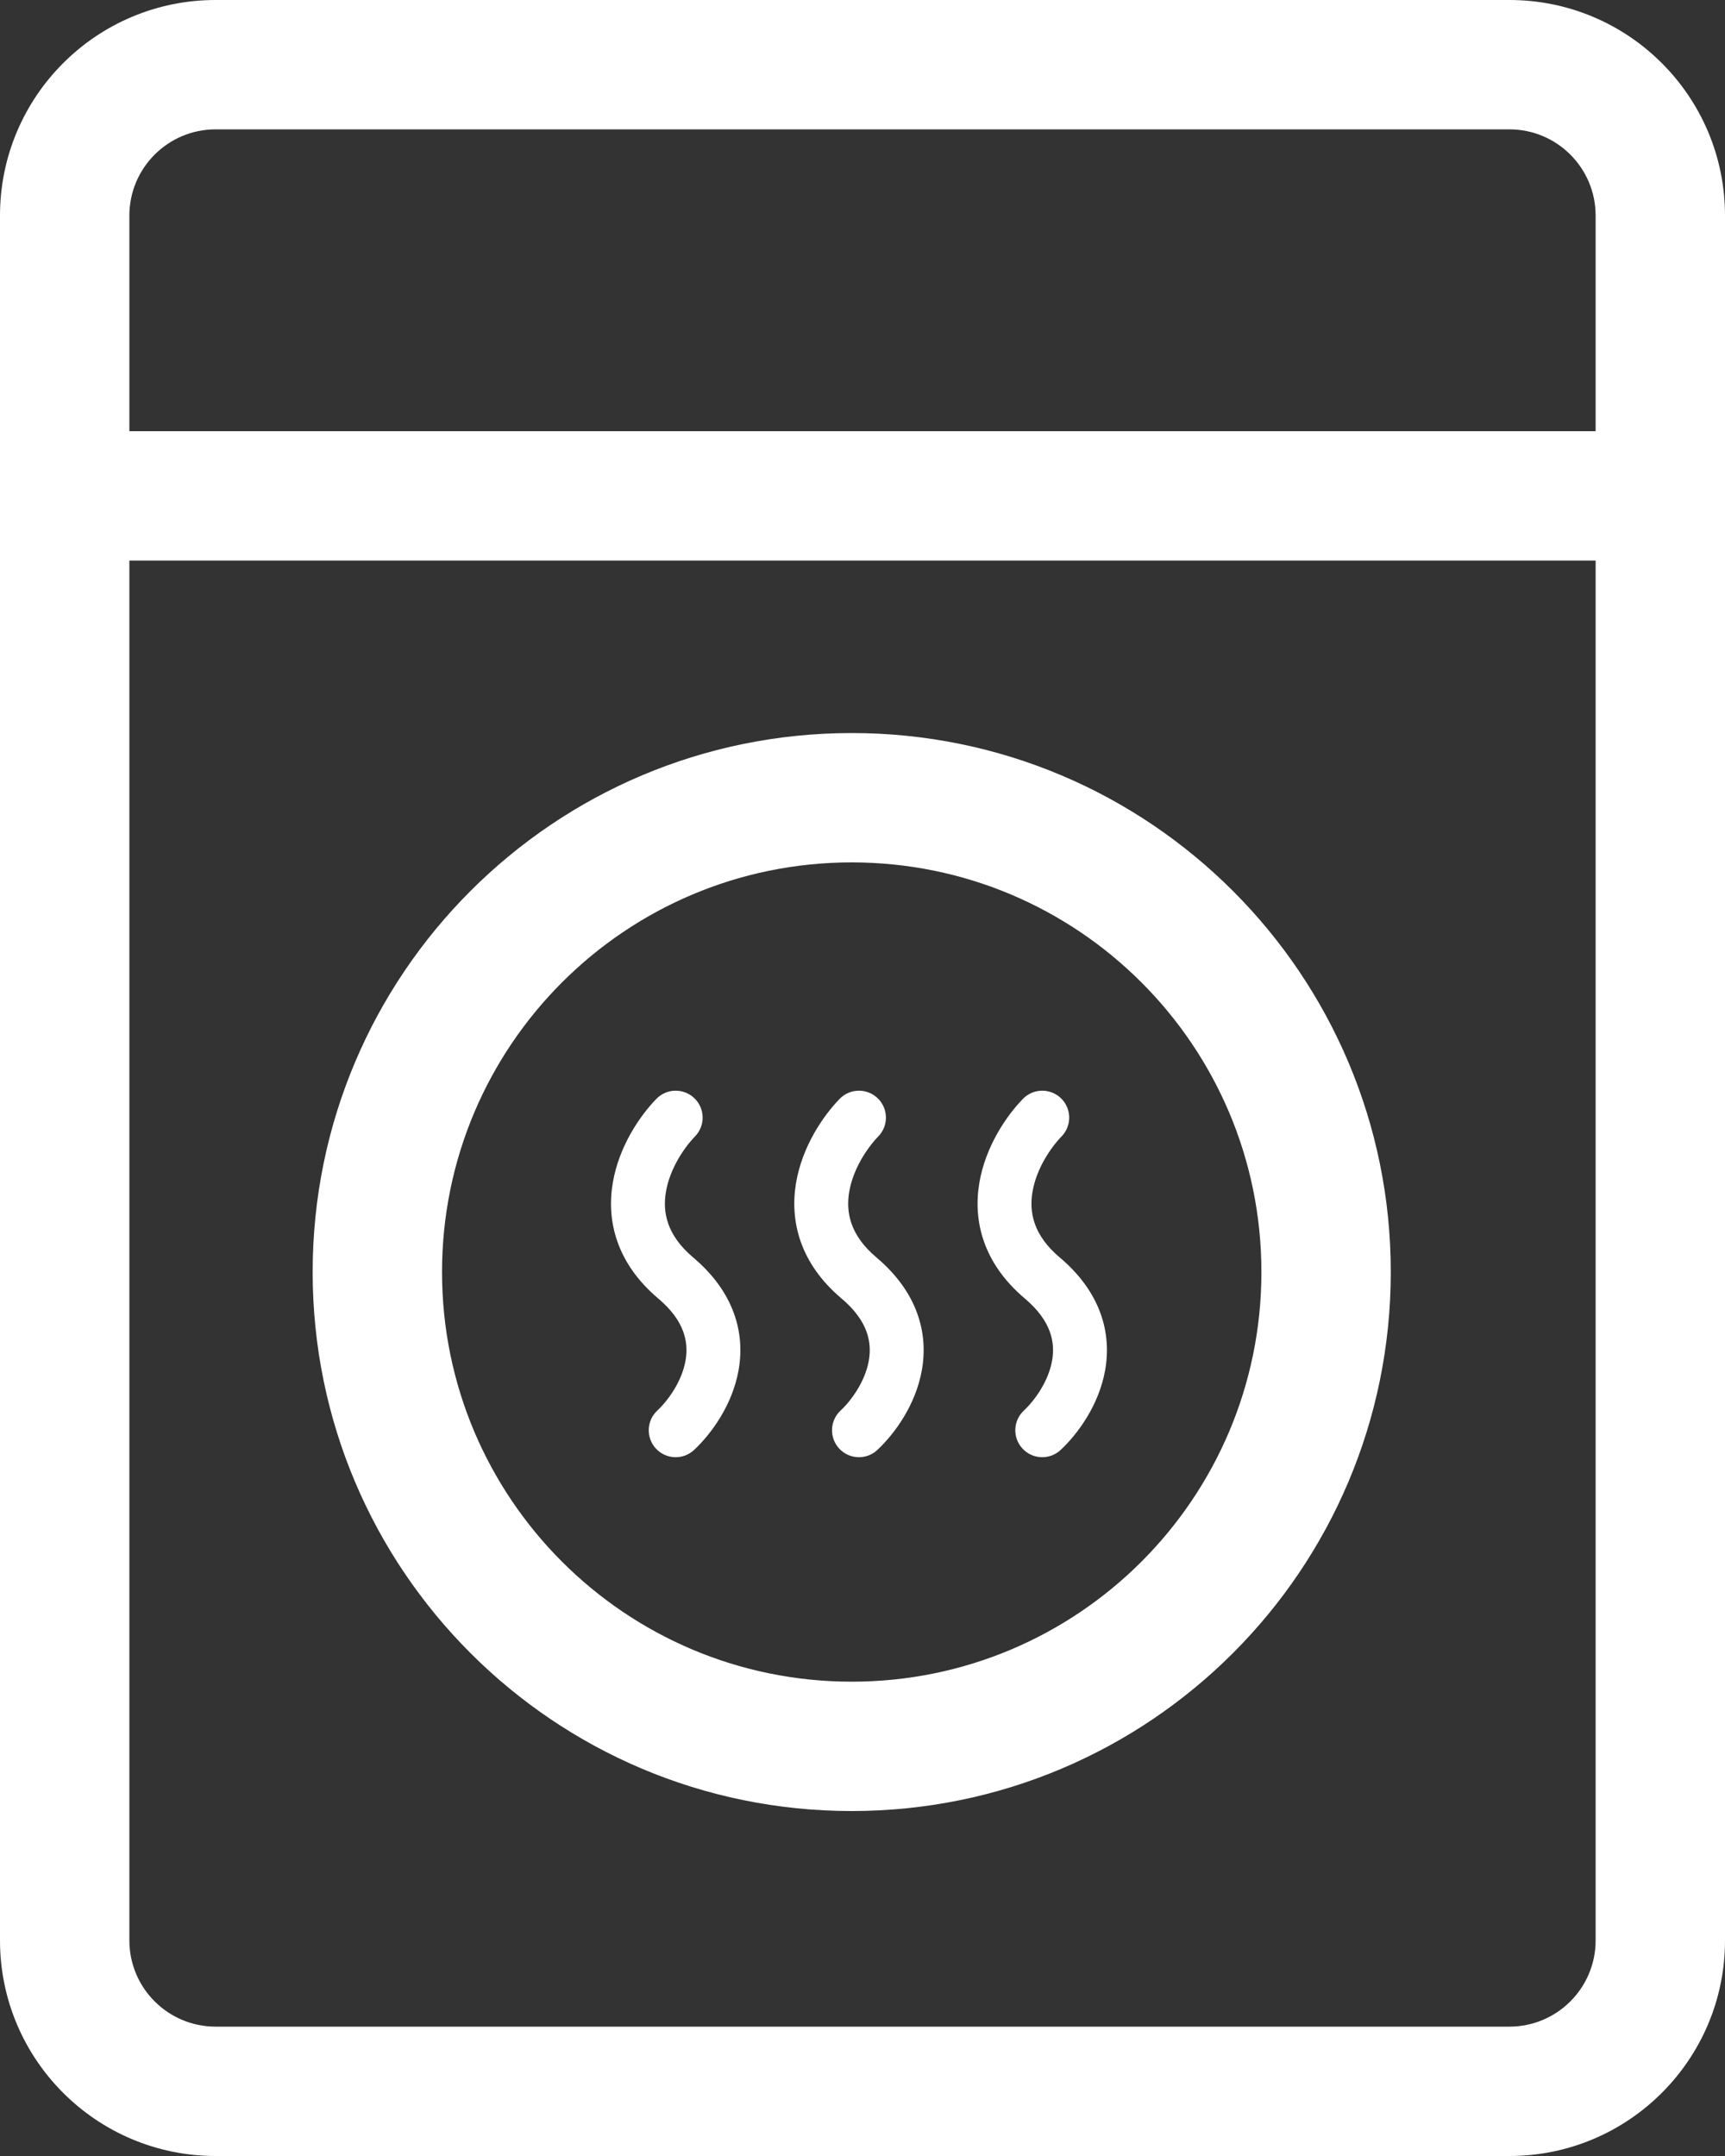 <svg width="160" height="200" viewBox="0 0 160 200" fill="none" xmlns="http://www.w3.org/2000/svg">
<rect x="0" y="0" width="160" height="200" fill="#333333" stroke="none"/>
<path fill-rule="evenodd" clip-rule="evenodd" d="M140 12H20C15.582 12 12 15.582 12 20V180C12 184.418 15.582 188 20 188H140C144.418 188 148 184.418 148 180V20C148 15.582 144.418 12 140 12ZM20 0C8.954 0 0 8.954 0 20V180C0 191.046 8.954 200 20 200H140C151.046 200 160 191.046 160 180V20C160 8.954 151.046 0 140 0H20Z" fill="white"/>
<path fill-rule="evenodd" clip-rule="evenodd" d="M79 156C99.987 156 117 138.987 117 118C117 97.013 99.987 80 79 80C58.013 80 41 97.013 41 118C41 138.987 58.013 156 79 156ZM79 168C106.614 168 129 145.614 129 118C129 90.386 106.614 68 79 68C51.386 68 29 90.386 29 118C29 145.614 51.386 168 79 168Z" fill="white"/>
<path fill-rule="evenodd" clip-rule="evenodd" d="M152 52H5V40H152V52Z" fill="white"/>
<path fill-rule="evenodd" clip-rule="evenodd" d="M81.412 101.881C82.404 102.842 82.429 104.425 81.468 105.416C80.39 106.529 79.124 108.471 78.769 110.548C78.448 112.43 78.828 114.563 81.286 116.639C85.126 119.882 86.124 123.687 85.5 127.136C84.915 130.366 82.968 133.013 81.383 134.5C80.376 135.445 78.794 135.395 77.85 134.388C76.905 133.381 76.955 131.799 77.962 130.854C79.018 129.863 80.24 128.122 80.58 126.246C80.88 124.589 80.558 122.569 78.059 120.459C74.178 117.181 73.237 113.241 73.841 109.707C74.411 106.368 76.314 103.551 77.877 101.938C78.838 100.946 80.42 100.921 81.412 101.881Z" fill="white"/>
<path fill-rule="evenodd" clip-rule="evenodd" d="M64.412 101.881C65.404 102.842 65.429 104.425 64.468 105.416C63.39 106.529 62.124 108.471 61.769 110.548C61.448 112.43 61.828 114.563 64.286 116.639C68.126 119.882 69.124 123.687 68.5 127.136C67.915 130.366 65.968 133.013 64.383 134.5C63.377 135.445 61.794 135.395 60.849 134.388C59.905 133.381 59.955 131.799 60.962 130.854C62.018 129.863 63.24 128.122 63.58 126.246C63.88 124.589 63.558 122.569 61.059 120.459C57.178 117.181 56.237 113.241 56.841 109.707C57.411 106.368 59.314 103.551 60.877 101.938C61.837 100.946 63.42 100.921 64.412 101.881Z" fill="white"/>
<path fill-rule="evenodd" clip-rule="evenodd" d="M98.412 101.881C99.404 102.842 99.429 104.425 98.468 105.416C97.39 106.529 96.124 108.471 95.769 110.548C95.448 112.43 95.828 114.563 98.286 116.639C102.126 119.882 103.124 123.687 102.5 127.136C101.915 130.366 99.968 133.013 98.383 134.5C97.376 135.445 95.794 135.395 94.85 134.388C93.905 133.381 93.955 131.799 94.962 130.854C96.018 129.863 97.24 128.122 97.58 126.246C97.88 124.589 97.558 122.569 95.059 120.459C91.178 117.181 90.237 113.241 90.841 109.707C91.41 106.368 93.314 103.551 94.877 101.938C95.838 100.946 97.42 100.921 98.412 101.881Z" fill="white"/>
</svg>
